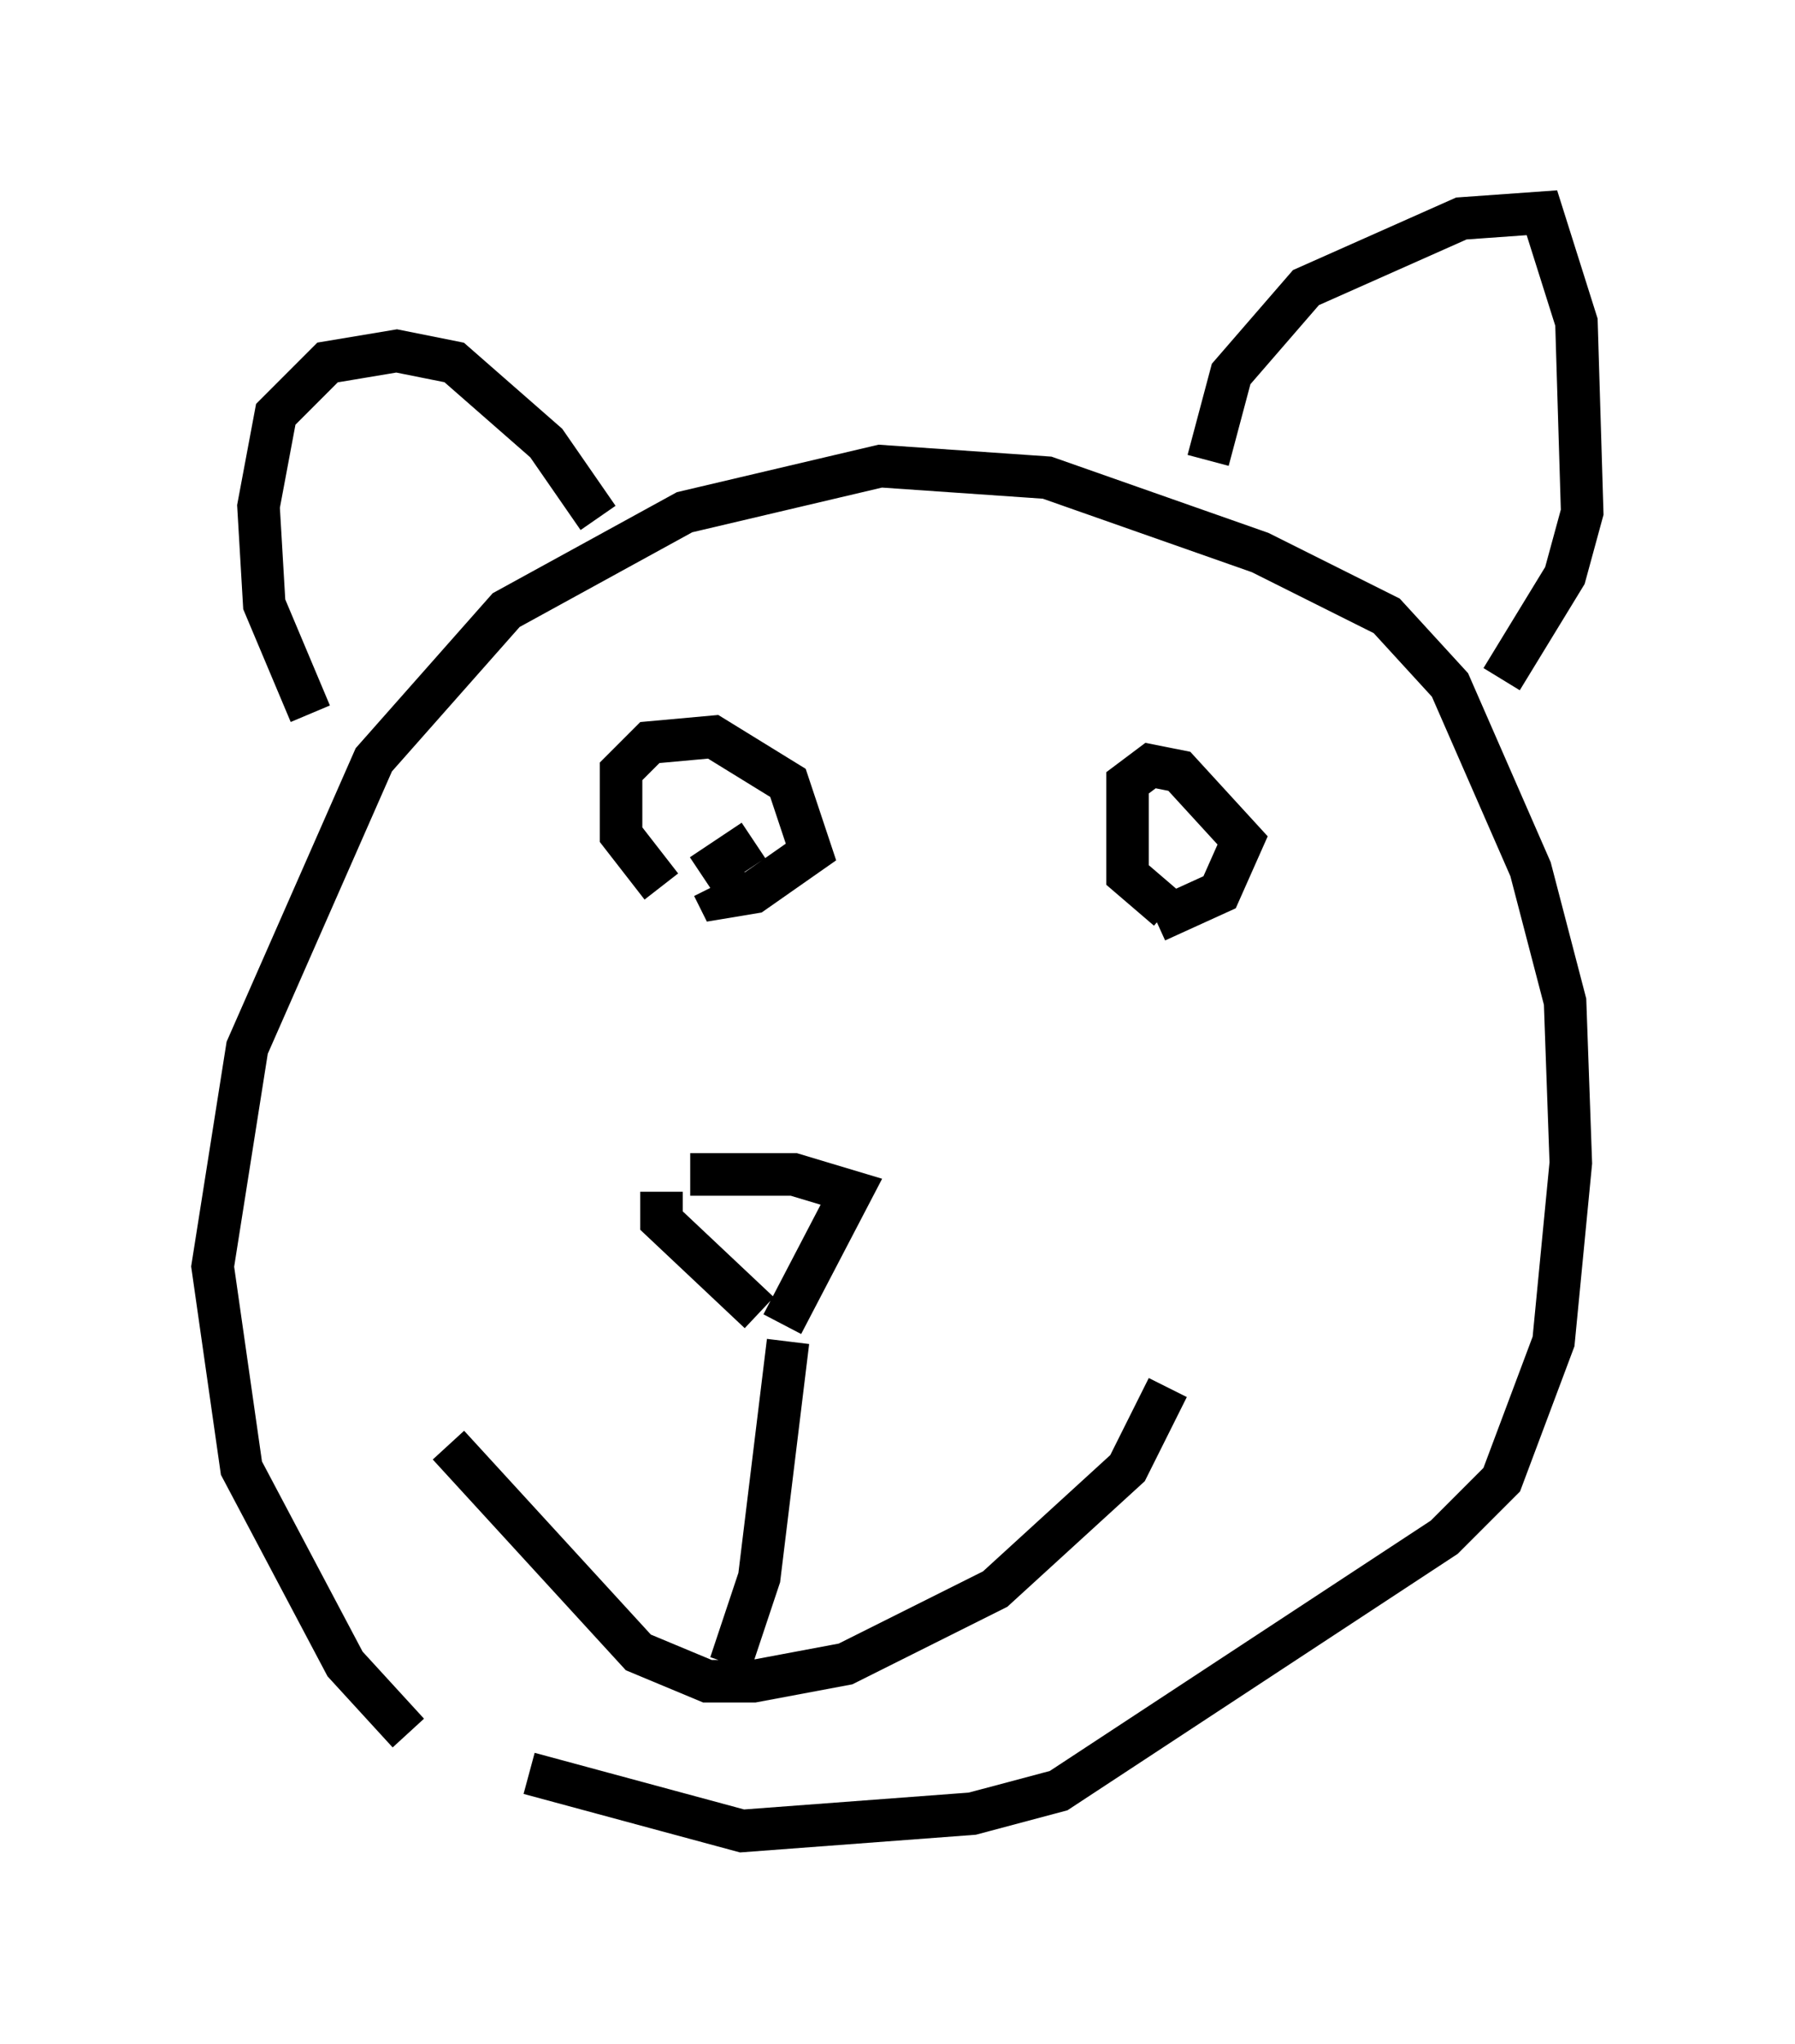 <?xml version="1.0" encoding="utf-8" ?>
<svg baseProfile="full" height="48.024" version="1.1" width="42.205" xmlns="http://www.w3.org/2000/svg" xmlns:ev="http://www.w3.org/2001/xml-events" xmlns:xlink="http://www.w3.org/1999/xlink"><defs /><rect fill="white" height="48.024" width="42.205" x="0" y="0" /><path d="M11.495, 41.941 m-1.894, -1.218 l-1.488, -1.624 -2.436, -4.601 l-0.677, -4.736 0.812, -5.142 l2.977, -6.766 3.112, -3.518 l4.195, -2.3 4.601, -1.083 l3.924, 0.271 5.007, 1.759 l2.977, 1.488 1.488, 1.624 l1.894, 4.33 0.812, 3.112 l0.135, 3.789 -0.406, 4.195 l-1.218, 3.248 -1.353, 1.353 l-9.066, 5.954 -2.03, 0.541 l-5.413, 0.406 -5.007, -1.353 m3.112, -13.667 l0.0, 0.677 2.3, 2.165 m-1.624, -3.248 l2.436, 0.0 1.353, 0.406 l-1.624, 3.112 m0.135, 0.406 l-0.677, 5.548 -0.677, 2.03 m-6.631, -5.142 l4.465, 4.871 1.624, 0.677 l1.083, 0.0 2.165, -0.406 l3.518, -1.759 3.112, -2.842 l0.947, -1.894 m-11.908, -11.773 l-0.947, -1.218 0.0, -1.488 l0.677, -0.677 1.488, -0.135 l1.759, 1.083 0.541, 1.624 l-1.353, 0.947 -0.812, 0.135 l-0.135, -0.271 m10.69, 0.541 l-0.947, -0.812 0.0, -2.165 l0.541, -0.406 0.677, 0.135 l1.488, 1.624 -0.541, 1.218 l-1.488, 0.677 m1.218, -10.825 l0.541, -2.03 1.759, -2.03 l3.654, -1.624 1.894, -0.135 l0.812, 2.571 0.135, 4.465 l-0.406, 1.488 -1.488, 2.436 m-28.011, 0.812 l-1.083, -2.571 -0.135, -2.3 l0.406, -2.165 1.218, -1.218 l1.624, -0.271 1.353, 0.271 l2.165, 1.894 1.218, 1.759 m3.654, 7.578 l-1.218, 0.812 " fill="none" stroke="black" stroke-width="1" /></svg>